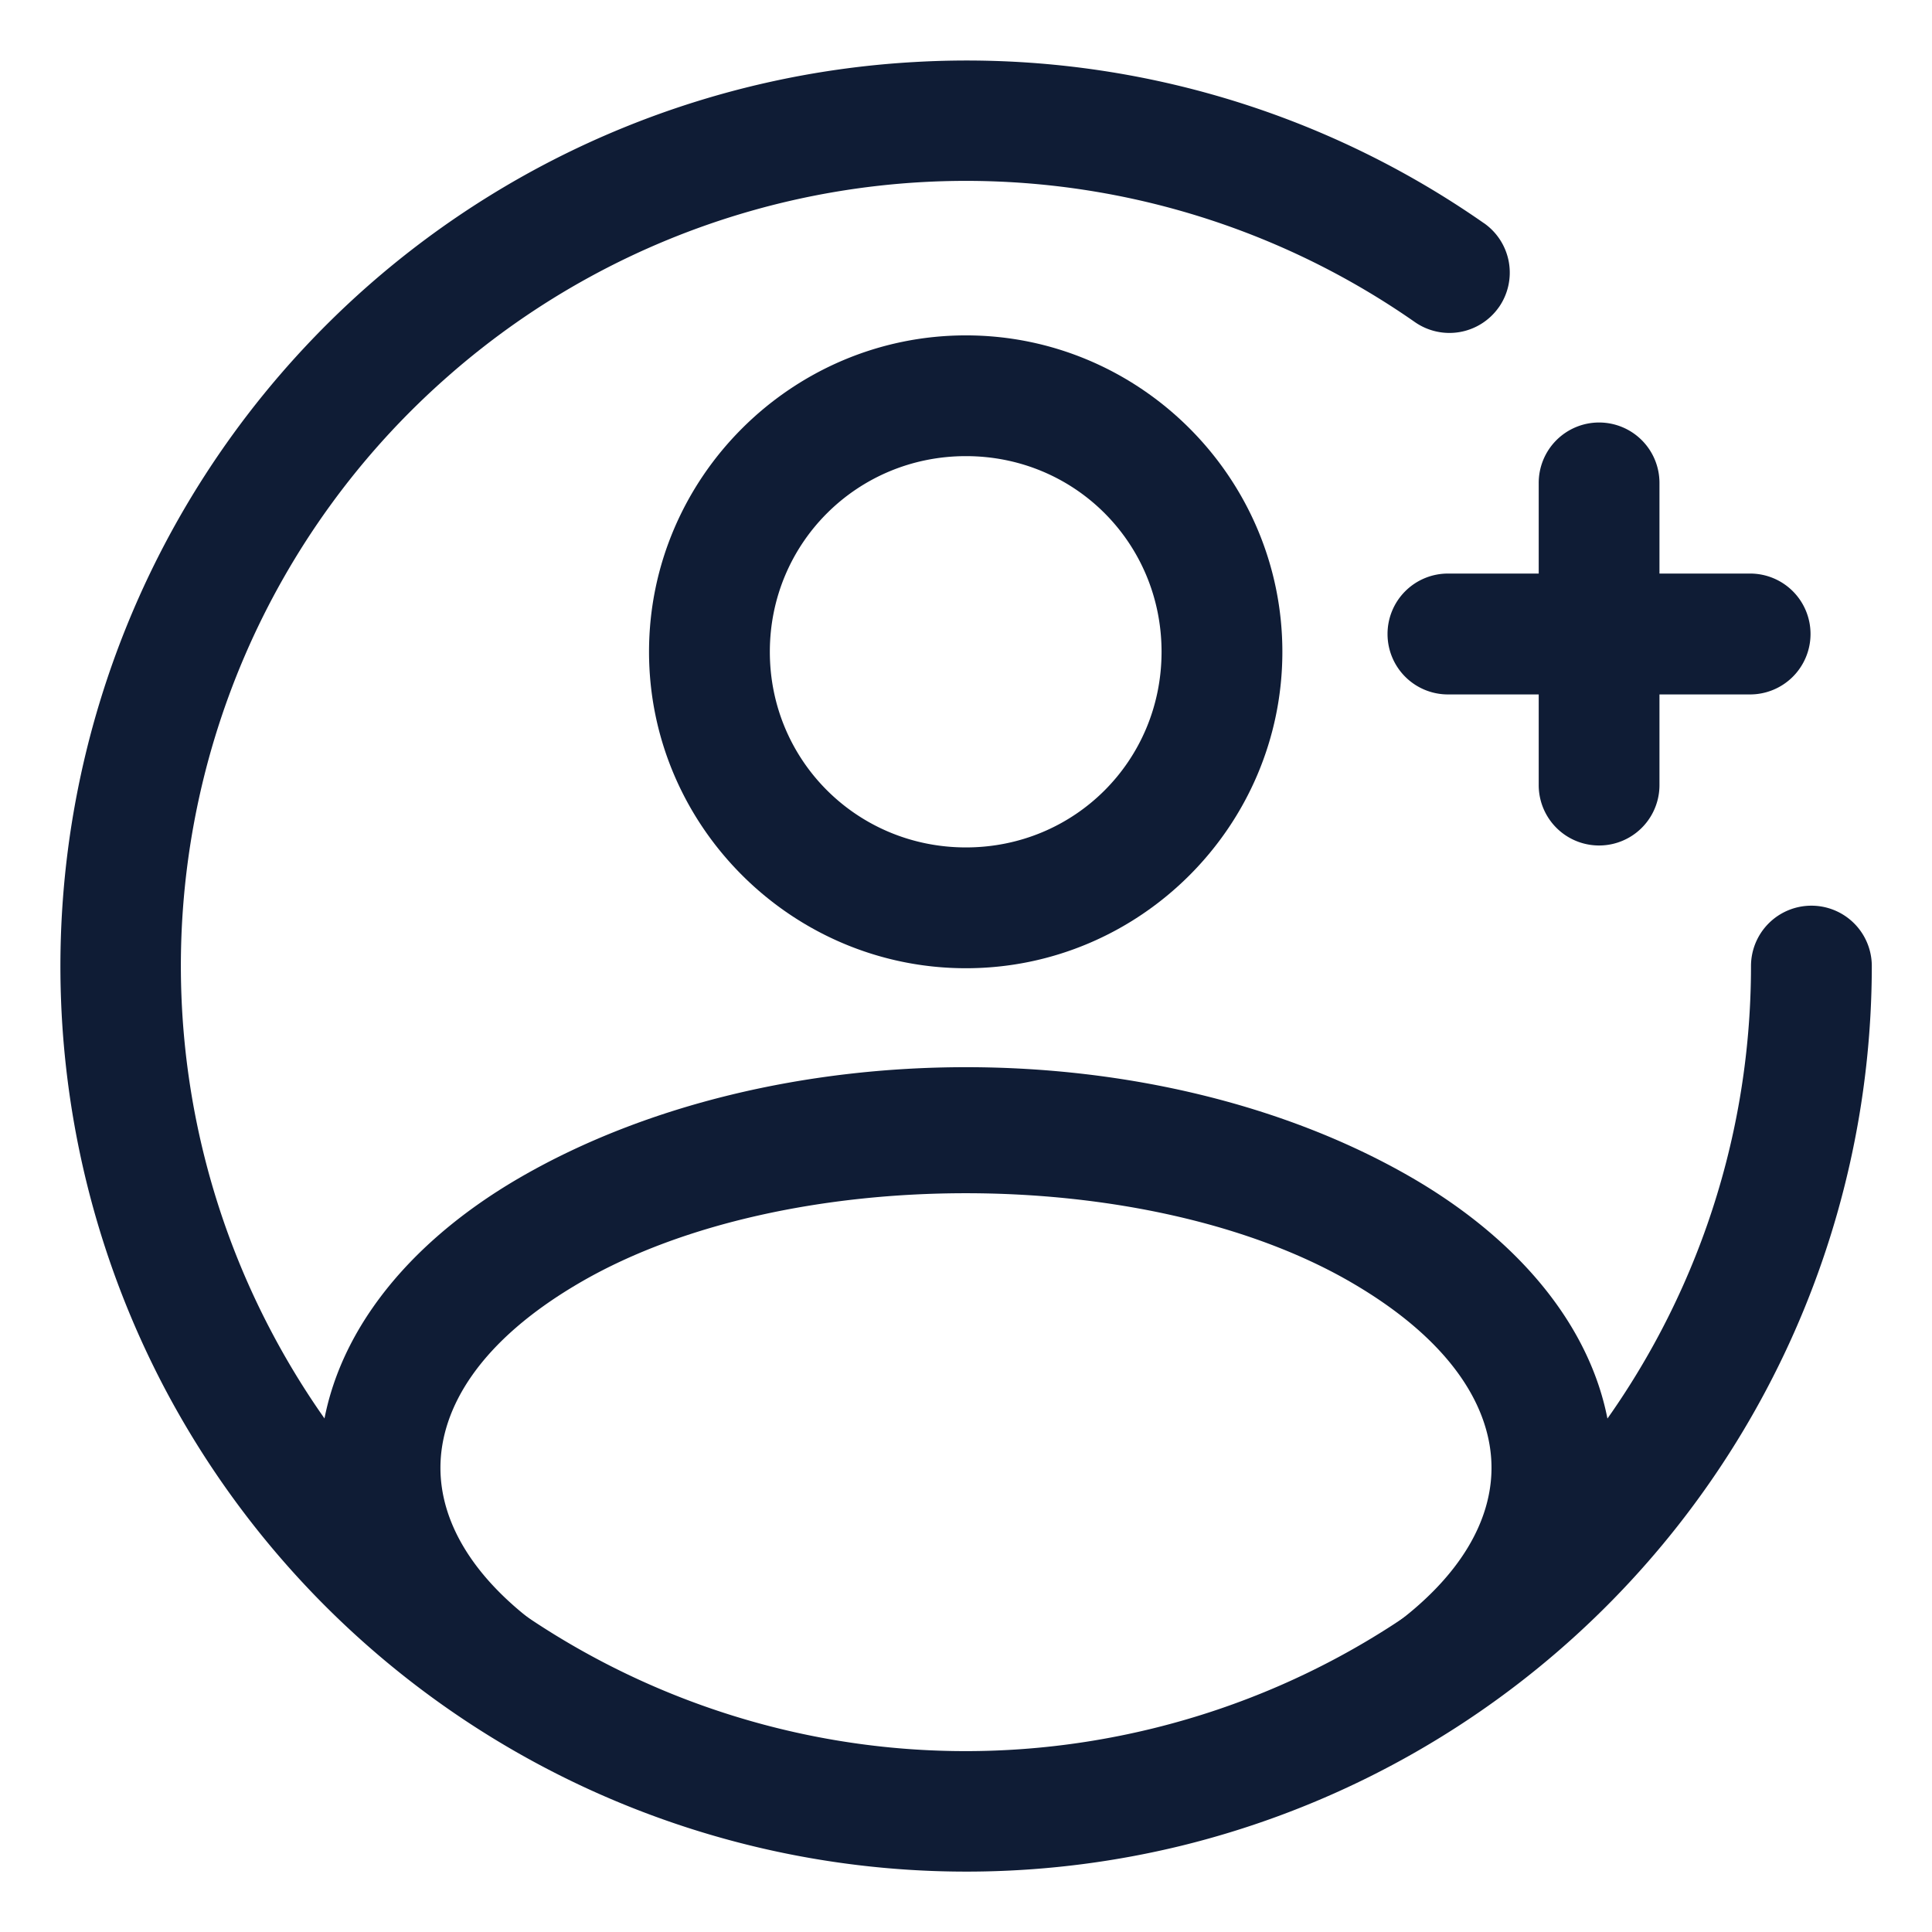<svg xmlns="http://www.w3.org/2000/svg" version="1.1" xmlns:xlink="http://www.w3.org/1999/xlink" xmlns:svgjs="http://svgjs.com/svgjs" width="512" height="512" x="0" y="0" viewBox="0 0 32 32" style="enable-background:new 0 0 512 512" xml:space="preserve" class=""><g><path d="M16 17.676c-2.632 0-5.27.608-7.367 1.816-2.098 1.209-3.338 2.948-3.338 4.82 0 1.351.653 2.627 1.799 3.689h1.6l.277-1.037c-1.196-.865-1.676-1.806-1.676-2.652 0-.989.649-2.11 2.342-3.086 3.384-1.95 9.334-1.95 12.719 0 1.692.976 2.348 2.097 2.348 3.086 0 .847-.485 1.788-1.682 2.652l.277 1.037h1.6c1.147-1.063 1.805-2.339 1.805-3.689 0-1.872-1.247-3.611-3.344-4.82-2.098-1.208-4.728-1.816-7.36-1.816zM15.999 5.555c-2.884 0-5.249 2.357-5.249 5.241s2.365 5.241 5.249 5.241 5.241-2.357 5.241-5.241-2.357-5.241-5.241-5.241zm0 2c1.803 0 3.24 1.438 3.24 3.241s-1.438 3.24-3.24 3.24-3.248-1.438-3.248-3.24 1.446-3.241 3.248-3.241zM26.482 6.998a1 1 0 0 0-.996 1.004V9.5h-1.5a1 1 0 0 0-1.004.996v.008a1 1 0 0 0 1.002.998h1.502V13a1 1 0 1 0 2 .008v-1.506h1.498a1.001 1.001 0 0 0 1.004-.996v-.002a1 1 0 0 0-.996-1.004h-1.506V8.002a1 1 0 0 0-.996-1.004h-.008z" fill="#0f1c35" data-original="#000000" class=""></path><path d="M15.154 1.027A14.982 14.982 0 0 0 6.089 4.74a15.012 15.012 0 0 0-3.388 18.204 15.014 15.014 0 0 0 16.875 7.625 15.015 15.015 0 0 0 11.427-14.571A1 1 0 0 0 30 15.001h-.001a1 1 0 0 0-.997.997c0 5.991-4.087 11.202-9.906 12.63S7.245 27.325 4.473 22.014A12.99 12.99 0 0 1 7.411 6.24a12.99 12.99 0 0 1 16.02-.908 1 1 0 0 0 1.393-.241l.002-.002a1 1 0 0 0-.247-1.393l-.004-.002a14.963 14.963 0 0 0-9.421-2.667z" fill="#0f1c35" data-original="#000000" class=""></path></g></svg>